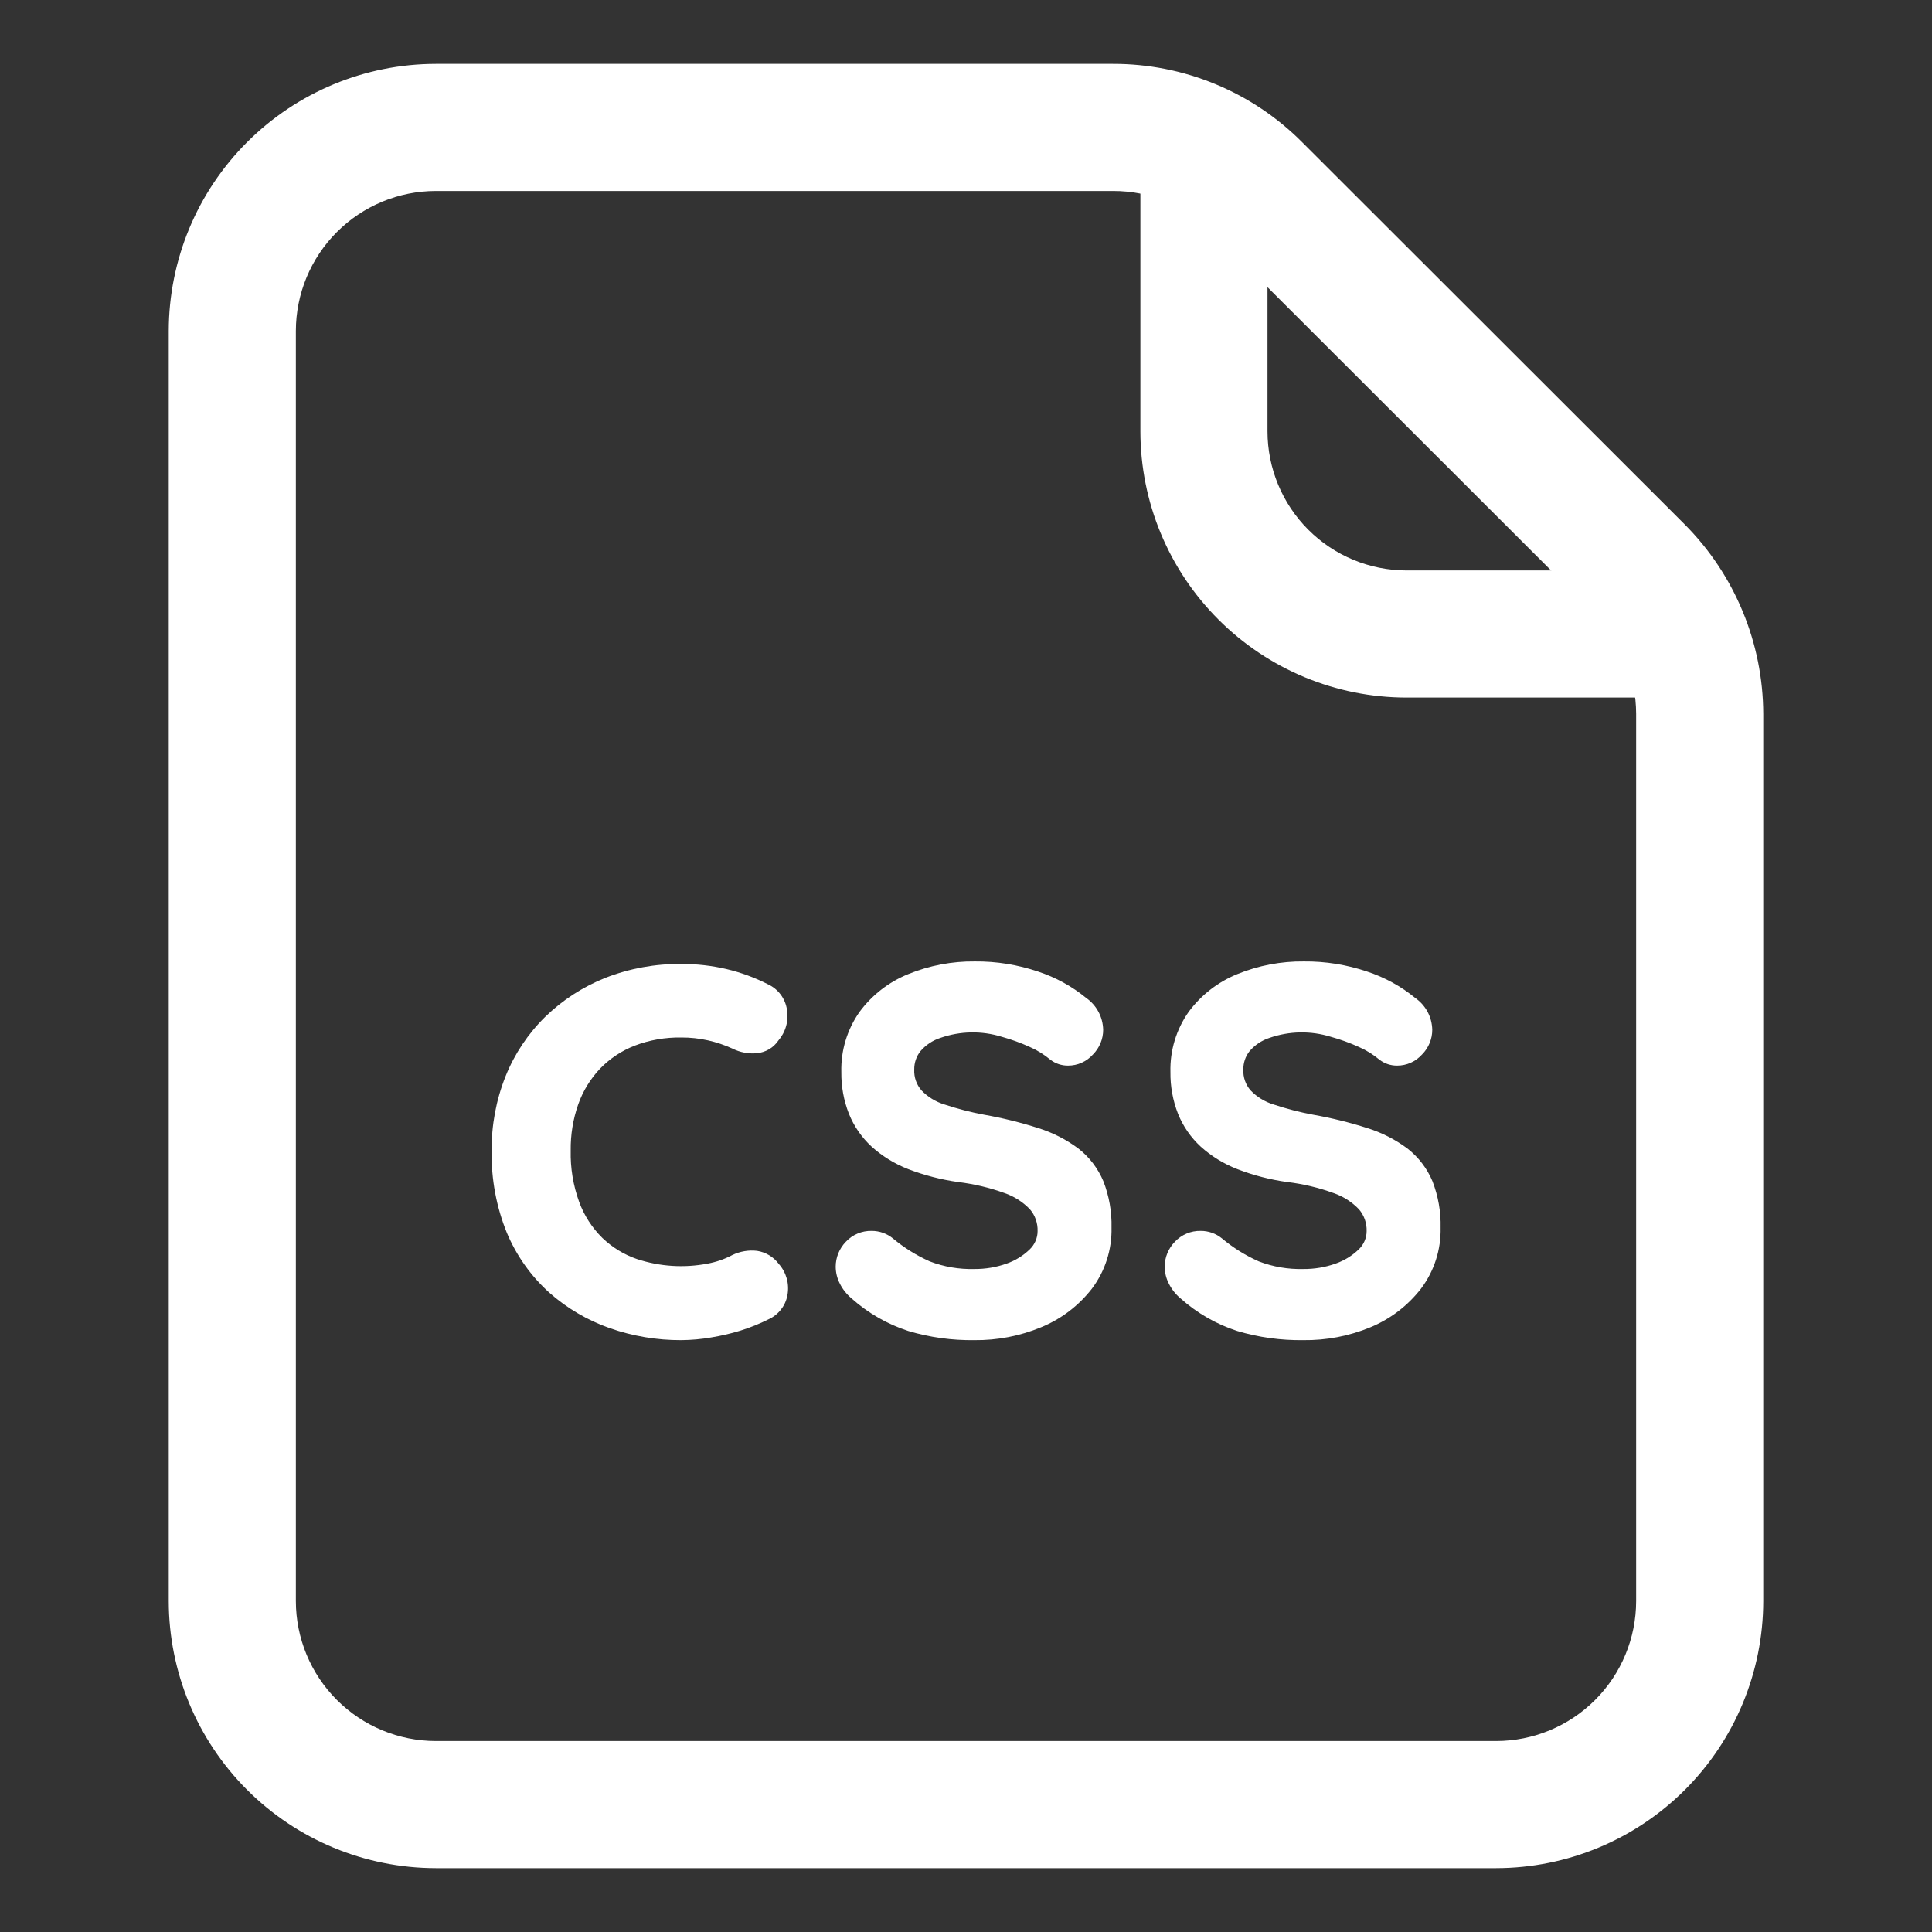 <svg width="38" height="38" viewBox="0 0 38 38" fill="none" xmlns="http://www.w3.org/2000/svg">
<rect x="0" y="0" width="38" height="38" fill="#333333" stroke="none"/>
<path d="M29.429 36.744H8.571C7.178 36.742 5.844 36.188 4.859 35.203C3.874 34.219 3.321 32.883 3.319 31.491V6.509C3.321 5.116 3.874 3.781 4.859 2.797C5.844 1.812 7.178 1.258 8.571 1.256H21.891C22.583 1.255 23.268 1.39 23.907 1.655C24.547 1.92 25.127 2.309 25.615 2.8L33.136 10.314C34.122 11.305 34.677 12.645 34.681 14.043V31.491C34.679 32.883 34.126 34.219 33.141 35.203C32.156 36.188 30.822 36.742 29.429 36.744ZM8.571 3.756C7.841 3.757 7.142 4.048 6.626 4.564C6.11 5.08 5.82 5.779 5.819 6.509V31.491C5.82 32.221 6.11 32.92 6.626 33.436C7.142 33.952 7.841 34.243 8.571 34.244H29.429C30.159 34.243 30.858 33.952 31.374 33.436C31.89 32.92 32.18 32.221 32.181 31.491V14.04C32.179 13.305 31.887 12.601 31.369 12.08L23.848 4.567C23.592 4.309 23.287 4.105 22.951 3.965C22.615 3.826 22.255 3.755 21.891 3.756H8.571Z" fill="white"/>
<path d="M32.32 13.72H27.665C26.277 13.719 24.946 13.167 23.965 12.185C22.983 11.204 22.431 9.873 22.43 8.485V2.51H24.93V8.485C24.931 9.21 25.219 9.905 25.732 10.418C26.245 10.931 26.94 11.219 27.665 11.22H32.32V13.72Z" fill="white"/>
<path d="M15.045 19.475C15.125 19.513 15.195 19.57 15.247 19.642C15.299 19.714 15.333 19.797 15.345 19.885C15.36 19.975 15.355 20.068 15.33 20.157C15.305 20.245 15.261 20.326 15.2 20.395C15.162 20.451 15.113 20.498 15.055 20.533C14.997 20.567 14.932 20.589 14.865 20.595C14.722 20.608 14.578 20.58 14.45 20.515C14.288 20.441 14.119 20.384 13.945 20.345C13.763 20.305 13.577 20.285 13.39 20.286C13.06 20.28 12.733 20.338 12.425 20.456C12.151 20.562 11.903 20.728 11.7 20.94C11.498 21.154 11.343 21.408 11.245 21.685C11.138 21.99 11.086 22.312 11.09 22.635C11.082 22.996 11.141 23.356 11.265 23.695C11.37 23.978 11.535 24.234 11.75 24.445C11.957 24.645 12.207 24.797 12.48 24.89C12.773 24.989 13.081 25.039 13.39 25.036C13.571 25.036 13.752 25.019 13.93 24.985C14.111 24.951 14.287 24.891 14.45 24.805C14.578 24.741 14.723 24.716 14.865 24.735C15.003 24.756 15.127 24.832 15.21 24.945C15.272 25.014 15.317 25.096 15.342 25.186C15.367 25.275 15.372 25.369 15.355 25.46C15.34 25.544 15.305 25.622 15.252 25.689C15.2 25.756 15.132 25.81 15.055 25.845C14.883 25.931 14.704 26.003 14.52 26.06C14.338 26.117 14.153 26.16 13.965 26.19C13.777 26.22 13.586 26.235 13.395 26.235C12.93 26.238 12.468 26.16 12.03 26.005C11.606 25.855 11.216 25.625 10.88 25.326C10.535 25.014 10.264 24.63 10.085 24.201C9.883 23.704 9.784 23.171 9.795 22.635C9.79 22.149 9.88 21.666 10.06 21.215C10.23 20.792 10.485 20.41 10.81 20.09C11.139 19.77 11.528 19.518 11.955 19.35C12.413 19.17 12.902 19.08 13.395 19.085C13.684 19.085 13.973 19.119 14.255 19.185C14.529 19.25 14.794 19.347 15.045 19.475Z" fill="white"/>
<path d="M13.4 26.359C12.921 26.361 12.445 26.281 11.993 26.123C11.555 25.969 11.15 25.731 10.802 25.423C10.442 25.098 10.158 24.697 9.97 24.25C9.762 23.738 9.66 23.188 9.67 22.635C9.665 22.133 9.758 21.634 9.944 21.168C10.12 20.729 10.386 20.331 10.723 20C11.064 19.669 11.467 19.408 11.909 19.232C12.384 19.047 12.89 18.954 13.4 18.96C13.699 18.958 13.998 18.992 14.289 19.06C14.572 19.127 14.847 19.228 15.106 19.36C15.205 19.406 15.291 19.476 15.356 19.563C15.421 19.65 15.463 19.752 15.479 19.86C15.497 19.968 15.491 20.079 15.461 20.184C15.431 20.29 15.378 20.387 15.306 20.47C15.259 20.539 15.197 20.597 15.124 20.639C15.052 20.681 14.971 20.707 14.888 20.715C14.722 20.731 14.555 20.699 14.406 20.624C14.252 20.554 14.092 20.5 13.927 20.463C13.754 20.424 13.577 20.405 13.4 20.406C13.087 20.401 12.775 20.455 12.482 20.567C12.225 20.667 11.992 20.822 11.8 21.021C11.611 21.222 11.465 21.46 11.373 21.721C11.271 22.012 11.221 22.319 11.225 22.628C11.217 22.973 11.274 23.317 11.392 23.642C11.49 23.908 11.645 24.149 11.847 24.348C12.042 24.535 12.275 24.678 12.531 24.765C12.978 24.912 13.455 24.943 13.917 24.854C14.086 24.823 14.25 24.767 14.402 24.686C14.554 24.612 14.725 24.583 14.893 24.603C15.063 24.63 15.215 24.722 15.318 24.86C15.392 24.943 15.445 25.042 15.475 25.149C15.504 25.256 15.508 25.369 15.487 25.478C15.468 25.581 15.424 25.678 15.358 25.76C15.294 25.842 15.21 25.907 15.114 25.95C14.936 26.039 14.752 26.113 14.562 26.172C14.374 26.23 14.183 26.274 13.989 26.306C13.794 26.34 13.598 26.357 13.4 26.359ZM13.4 19.21C12.921 19.204 12.446 19.291 12 19.466C11.59 19.629 11.216 19.872 10.9 20.179C10.588 20.487 10.342 20.855 10.179 21.262C10.005 21.699 9.918 22.165 9.923 22.635C9.912 23.154 10.008 23.669 10.203 24.15C10.375 24.562 10.636 24.931 10.966 25.232C11.29 25.52 11.666 25.743 12.075 25.887C12.5 26.036 12.948 26.111 13.398 26.109C13.582 26.11 13.766 26.095 13.948 26.066C14.13 26.037 14.31 25.995 14.486 25.94C14.663 25.885 14.835 25.816 15 25.733C15.062 25.707 15.116 25.666 15.157 25.613C15.199 25.561 15.227 25.499 15.238 25.433C15.252 25.36 15.248 25.284 15.227 25.213C15.206 25.141 15.169 25.076 15.118 25.021C15.087 24.977 15.047 24.94 15.002 24.912C14.957 24.884 14.906 24.865 14.853 24.856C14.735 24.84 14.615 24.861 14.51 24.916C14.337 25.006 14.151 25.07 13.959 25.105C13.454 25.202 12.933 25.167 12.445 25.005C12.155 24.906 11.89 24.744 11.669 24.531C11.441 24.307 11.266 24.035 11.154 23.736C11.026 23.384 10.964 23.011 10.971 22.636C10.967 22.298 11.022 21.963 11.133 21.644C11.237 21.35 11.401 21.081 11.616 20.855C11.832 20.629 12.094 20.454 12.385 20.34C12.709 20.216 13.053 20.155 13.4 20.16C13.784 20.159 14.163 20.241 14.512 20.401C14.62 20.456 14.742 20.48 14.863 20.471C14.912 20.466 14.96 20.449 15.003 20.423C15.045 20.398 15.082 20.363 15.109 20.321C15.16 20.265 15.197 20.199 15.218 20.127C15.239 20.054 15.244 19.978 15.232 19.904C15.223 19.835 15.196 19.77 15.154 19.714C15.113 19.658 15.058 19.614 14.994 19.586C14.752 19.463 14.496 19.369 14.232 19.306C13.959 19.242 13.68 19.209 13.4 19.21Z" fill="white"/>
<path d="M19.165 26.235C18.738 26.241 18.314 26.182 17.905 26.06C17.509 25.931 17.145 25.722 16.835 25.445C16.752 25.376 16.684 25.291 16.635 25.195C16.59 25.109 16.566 25.013 16.565 24.916C16.564 24.764 16.623 24.618 16.73 24.51C16.783 24.453 16.847 24.408 16.919 24.378C16.99 24.348 17.067 24.333 17.145 24.335C17.269 24.334 17.389 24.377 17.485 24.456C17.713 24.647 17.968 24.805 18.24 24.925C18.534 25.04 18.849 25.094 19.165 25.085C19.397 25.088 19.627 25.049 19.845 24.97C20.033 24.906 20.204 24.8 20.345 24.661C20.405 24.603 20.453 24.534 20.485 24.457C20.518 24.381 20.535 24.298 20.535 24.215C20.54 24.029 20.476 23.848 20.355 23.706C20.203 23.544 20.015 23.422 19.805 23.35C19.501 23.239 19.186 23.164 18.865 23.125C18.54 23.081 18.221 22.999 17.915 22.88C17.663 22.783 17.431 22.641 17.23 22.46C17.048 22.294 16.907 22.089 16.815 21.86C16.719 21.613 16.671 21.35 16.675 21.085C16.664 20.689 16.781 20.299 17.01 19.975C17.239 19.663 17.551 19.421 17.91 19.275C18.31 19.112 18.738 19.031 19.17 19.036C19.578 19.032 19.984 19.098 20.37 19.23C20.7 19.339 21.007 19.509 21.275 19.73C21.362 19.789 21.433 19.868 21.484 19.96C21.534 20.052 21.562 20.155 21.565 20.26C21.564 20.335 21.549 20.408 21.52 20.477C21.491 20.546 21.448 20.608 21.395 20.66C21.345 20.717 21.283 20.762 21.214 20.793C21.145 20.824 21.071 20.84 20.995 20.84C20.898 20.841 20.803 20.809 20.725 20.751C20.595 20.643 20.45 20.553 20.295 20.485C20.111 20.4 19.92 20.33 19.725 20.275C19.543 20.221 19.355 20.192 19.165 20.19C18.919 20.184 18.673 20.221 18.44 20.3C18.267 20.357 18.113 20.461 17.995 20.6C17.896 20.725 17.843 20.881 17.845 21.041C17.838 21.222 17.901 21.399 18.02 21.535C18.157 21.679 18.33 21.786 18.52 21.845C18.778 21.932 19.042 22 19.31 22.05C19.667 22.113 20.019 22.2 20.365 22.31C20.637 22.394 20.892 22.524 21.12 22.695C21.318 22.85 21.473 23.053 21.57 23.285C21.677 23.561 21.728 23.855 21.72 24.15C21.73 24.553 21.603 24.948 21.36 25.27C21.114 25.589 20.788 25.837 20.415 25.99C20.019 26.155 19.594 26.238 19.165 26.235Z" fill="white"/>
<path d="M19.165 26.359C18.725 26.365 18.287 26.305 17.865 26.179C17.453 26.045 17.073 25.827 16.75 25.539C16.655 25.459 16.576 25.361 16.52 25.25C16.466 25.146 16.438 25.032 16.437 24.915C16.437 24.731 16.509 24.555 16.637 24.424C16.701 24.355 16.78 24.299 16.867 24.263C16.954 24.226 17.048 24.208 17.143 24.21C17.295 24.209 17.443 24.261 17.561 24.357C17.781 24.541 18.025 24.693 18.287 24.81C18.566 24.917 18.864 24.968 19.163 24.96C19.38 24.962 19.596 24.926 19.8 24.853C19.97 24.794 20.125 24.698 20.254 24.573C20.302 24.527 20.341 24.471 20.367 24.41C20.394 24.348 20.408 24.282 20.408 24.215C20.413 24.058 20.36 23.905 20.258 23.786C20.119 23.641 19.948 23.531 19.758 23.466C19.463 23.359 19.157 23.287 18.846 23.249C18.511 23.202 18.182 23.117 17.866 22.996C17.6 22.893 17.355 22.743 17.143 22.552C16.948 22.372 16.796 22.152 16.697 21.906C16.595 21.645 16.544 21.366 16.548 21.085C16.537 20.662 16.663 20.247 16.907 19.901C17.152 19.57 17.483 19.313 17.865 19.159C18.28 18.99 18.725 18.905 19.173 18.91C19.597 18.906 20.018 18.974 20.419 19.11C20.764 19.223 21.084 19.399 21.365 19.629C21.466 19.7 21.548 19.793 21.606 19.902C21.664 20.01 21.695 20.131 21.698 20.254C21.698 20.436 21.626 20.61 21.498 20.739C21.436 20.808 21.361 20.864 21.276 20.902C21.192 20.94 21.1 20.959 21.007 20.959C20.883 20.96 20.761 20.92 20.662 20.845C20.539 20.742 20.401 20.656 20.254 20.592C20.076 20.511 19.892 20.444 19.703 20.392C19.309 20.27 18.886 20.278 18.496 20.414C18.344 20.463 18.209 20.553 18.105 20.674C18.023 20.777 17.98 20.905 17.982 21.037C17.975 21.187 18.026 21.334 18.125 21.447C18.25 21.577 18.406 21.672 18.578 21.724C18.831 21.808 19.09 21.875 19.352 21.924C19.714 21.988 20.071 22.076 20.421 22.188C20.707 22.277 20.975 22.414 21.214 22.593C21.429 22.761 21.596 22.982 21.702 23.233C21.815 23.524 21.87 23.835 21.862 24.147C21.872 24.579 21.736 25.002 21.476 25.347C21.215 25.683 20.87 25.945 20.476 26.106C20.061 26.278 19.615 26.364 19.165 26.359ZM17.145 24.459C17.084 24.457 17.024 24.468 16.968 24.491C16.912 24.515 16.862 24.55 16.821 24.595C16.779 24.637 16.746 24.687 16.724 24.741C16.701 24.796 16.69 24.855 16.69 24.914C16.691 24.992 16.71 25.068 16.747 25.137C16.788 25.218 16.846 25.29 16.916 25.348C17.213 25.614 17.563 25.815 17.942 25.939C18.339 26.057 18.751 26.114 19.165 26.108C19.582 26.111 19.996 26.03 20.381 25.868C20.733 25.723 21.042 25.489 21.276 25.188C21.503 24.888 21.62 24.52 21.61 24.144C21.617 23.865 21.57 23.587 21.47 23.327C21.381 23.115 21.239 22.929 21.058 22.787C20.842 22.625 20.599 22.502 20.341 22.423C20.001 22.314 19.654 22.228 19.303 22.167C19.029 22.115 18.759 22.045 18.494 21.957C18.282 21.892 18.09 21.772 17.937 21.611C17.797 21.452 17.723 21.246 17.73 21.034C17.728 20.846 17.791 20.664 17.907 20.517C18.039 20.359 18.212 20.241 18.407 20.177C18.846 20.023 19.323 20.012 19.769 20.148C19.97 20.205 20.167 20.277 20.357 20.365C20.523 20.438 20.678 20.534 20.817 20.65C20.872 20.69 20.938 20.71 21.005 20.709C21.064 20.709 21.122 20.696 21.175 20.672C21.228 20.647 21.276 20.611 21.314 20.567C21.357 20.527 21.39 20.478 21.414 20.424C21.437 20.37 21.45 20.313 21.45 20.254C21.447 20.168 21.423 20.084 21.381 20.009C21.339 19.933 21.28 19.869 21.208 19.821C20.949 19.611 20.654 19.451 20.338 19.347C19.964 19.219 19.57 19.156 19.175 19.159C18.76 19.154 18.348 19.232 17.963 19.389C17.624 19.526 17.329 19.753 17.111 20.047C16.899 20.35 16.79 20.714 16.8 21.084C16.796 21.333 16.841 21.58 16.931 21.812C17.016 22.023 17.147 22.213 17.315 22.367C17.505 22.539 17.724 22.674 17.962 22.767C18.259 22.881 18.569 22.961 18.884 23.004C19.214 23.044 19.538 23.122 19.851 23.236C20.08 23.316 20.285 23.45 20.451 23.627C20.591 23.791 20.666 24.002 20.661 24.218C20.661 24.317 20.64 24.415 20.602 24.506C20.563 24.598 20.507 24.681 20.436 24.75C20.282 24.902 20.095 25.019 19.89 25.09C19.658 25.174 19.413 25.216 19.166 25.213C18.833 25.221 18.502 25.163 18.192 25.043C17.909 24.918 17.645 24.753 17.407 24.555C17.334 24.493 17.241 24.458 17.145 24.459Z" fill="white"/>
<path d="M25.635 26.235C25.209 26.241 24.784 26.182 24.375 26.06C23.98 25.932 23.615 25.722 23.305 25.445C23.221 25.377 23.153 25.291 23.105 25.195C23.06 25.109 23.036 25.013 23.035 24.916C23.034 24.764 23.093 24.618 23.2 24.51C23.253 24.453 23.317 24.408 23.389 24.378C23.46 24.348 23.537 24.333 23.615 24.335C23.739 24.334 23.86 24.377 23.955 24.456C24.183 24.647 24.438 24.805 24.71 24.925C25.005 25.04 25.319 25.094 25.635 25.085C25.867 25.088 26.097 25.049 26.315 24.97C26.503 24.906 26.674 24.8 26.815 24.661C26.875 24.603 26.922 24.534 26.955 24.457C26.988 24.381 27.005 24.298 27.005 24.215C27.01 24.029 26.946 23.848 26.825 23.706C26.673 23.544 26.485 23.422 26.275 23.35C25.971 23.239 25.656 23.164 25.335 23.125C25.01 23.081 24.691 22.999 24.385 22.88C24.133 22.783 23.901 22.641 23.7 22.46C23.518 22.294 23.377 22.089 23.285 21.86C23.188 21.613 23.141 21.35 23.145 21.085C23.134 20.689 23.251 20.299 23.48 19.975C23.711 19.662 24.024 19.42 24.385 19.275C24.785 19.112 25.213 19.031 25.645 19.036C26.055 19.032 26.462 19.098 26.85 19.23C27.178 19.34 27.483 19.509 27.75 19.73C27.837 19.789 27.908 19.868 27.958 19.96C28.009 20.052 28.037 20.155 28.04 20.26C28.038 20.411 27.977 20.554 27.87 20.66C27.82 20.717 27.758 20.762 27.689 20.793C27.62 20.824 27.546 20.84 27.47 20.84C27.373 20.841 27.278 20.809 27.2 20.751C27.07 20.643 26.925 20.553 26.77 20.485C26.586 20.4 26.395 20.33 26.2 20.275C26.018 20.221 25.83 20.192 25.64 20.19C25.394 20.184 25.148 20.221 24.915 20.3C24.742 20.357 24.588 20.461 24.47 20.6C24.371 20.725 24.318 20.881 24.32 21.041C24.313 21.222 24.376 21.399 24.495 21.535C24.633 21.679 24.805 21.786 24.995 21.845C25.253 21.932 25.517 22 25.785 22.05C26.142 22.114 26.494 22.2 26.84 22.31C27.112 22.394 27.367 22.524 27.595 22.695C27.793 22.85 27.948 23.053 28.045 23.285C28.152 23.561 28.203 23.855 28.195 24.15C28.205 24.553 28.078 24.948 27.835 25.27C27.589 25.589 27.263 25.837 26.89 25.99C26.493 26.156 26.066 26.239 25.635 26.235Z" fill="white"/>
<path d="M25.635 26.359C25.195 26.365 24.757 26.305 24.335 26.179C23.923 26.045 23.544 25.827 23.221 25.539C23.125 25.459 23.047 25.361 22.991 25.25C22.937 25.146 22.909 25.032 22.908 24.915C22.908 24.731 22.98 24.555 23.108 24.424C23.173 24.355 23.251 24.3 23.339 24.263C23.426 24.226 23.52 24.208 23.615 24.21C23.767 24.209 23.915 24.261 24.033 24.357C24.253 24.541 24.497 24.694 24.759 24.81C25.038 24.917 25.336 24.968 25.635 24.96C25.852 24.962 26.067 24.926 26.271 24.853C26.441 24.794 26.597 24.698 26.726 24.573C26.774 24.527 26.813 24.471 26.839 24.41C26.866 24.348 26.88 24.282 26.88 24.215C26.885 24.058 26.831 23.905 26.73 23.786C26.591 23.641 26.42 23.531 26.23 23.466C25.936 23.359 25.63 23.286 25.319 23.249C24.984 23.203 24.655 23.118 24.339 22.996C24.073 22.893 23.828 22.743 23.616 22.552C23.421 22.372 23.269 22.152 23.17 21.906C23.068 21.645 23.017 21.366 23.021 21.085C23.01 20.662 23.136 20.247 23.38 19.901C23.625 19.57 23.956 19.314 24.337 19.159C24.752 18.99 25.197 18.905 25.646 18.91C26.07 18.906 26.491 18.974 26.892 19.11C27.236 19.223 27.557 19.399 27.837 19.629C27.938 19.7 28.021 19.793 28.079 19.901C28.137 20.01 28.168 20.131 28.171 20.254C28.171 20.436 28.099 20.61 27.971 20.739C27.909 20.808 27.834 20.864 27.749 20.902C27.664 20.94 27.573 20.959 27.48 20.959C27.355 20.96 27.234 20.92 27.135 20.845C27.012 20.742 26.874 20.656 26.727 20.592C26.549 20.511 26.364 20.444 26.175 20.392C25.781 20.27 25.358 20.278 24.968 20.414C24.817 20.463 24.682 20.553 24.578 20.674C24.496 20.777 24.453 20.905 24.455 21.037C24.448 21.187 24.499 21.334 24.598 21.447C24.723 21.577 24.879 21.672 25.051 21.724C25.304 21.808 25.562 21.875 25.824 21.924C26.186 21.988 26.544 22.076 26.894 22.188C27.18 22.277 27.448 22.414 27.687 22.593C27.901 22.761 28.07 22.982 28.175 23.233C28.288 23.524 28.343 23.835 28.335 24.147C28.345 24.579 28.209 25.002 27.949 25.347C27.689 25.682 27.346 25.944 26.954 26.106C26.536 26.279 26.087 26.365 25.635 26.359ZM23.615 24.459C23.554 24.457 23.494 24.468 23.438 24.491C23.382 24.515 23.332 24.55 23.291 24.595C23.249 24.637 23.216 24.687 23.194 24.741C23.171 24.796 23.16 24.855 23.16 24.914C23.161 24.992 23.18 25.068 23.216 25.137C23.257 25.218 23.315 25.29 23.386 25.348C23.683 25.614 24.033 25.815 24.412 25.939C24.809 26.057 25.221 26.114 25.635 26.108C26.052 26.111 26.466 26.03 26.851 25.868C27.203 25.723 27.512 25.489 27.746 25.188C27.973 24.888 28.09 24.52 28.08 24.144C28.087 23.865 28.04 23.587 27.939 23.327C27.851 23.115 27.709 22.929 27.528 22.787C27.311 22.625 27.069 22.502 26.811 22.423C26.471 22.314 26.124 22.228 25.772 22.167C25.498 22.115 25.228 22.045 24.964 21.957C24.752 21.892 24.56 21.772 24.407 21.611C24.267 21.452 24.193 21.246 24.2 21.034C24.198 20.847 24.26 20.664 24.376 20.517C24.508 20.36 24.681 20.242 24.876 20.177C25.316 20.023 25.793 20.012 26.239 20.148C26.44 20.205 26.637 20.277 26.827 20.365C26.993 20.438 27.148 20.534 27.287 20.65C27.341 20.69 27.407 20.71 27.475 20.709C27.534 20.709 27.592 20.696 27.645 20.672C27.698 20.647 27.746 20.611 27.784 20.567C27.826 20.526 27.86 20.478 27.884 20.424C27.907 20.37 27.919 20.313 27.92 20.254C27.916 20.168 27.892 20.084 27.85 20.008C27.808 19.933 27.749 19.869 27.677 19.821C27.419 19.611 27.124 19.45 26.808 19.347C26.434 19.219 26.041 19.156 25.645 19.159C25.23 19.154 24.817 19.232 24.433 19.389C24.094 19.526 23.799 19.753 23.581 20.047C23.368 20.35 23.259 20.714 23.27 21.084C23.266 21.333 23.31 21.58 23.4 21.812C23.486 22.023 23.617 22.213 23.785 22.367C23.974 22.539 24.194 22.674 24.432 22.767C24.729 22.882 25.038 22.961 25.353 23.004C25.683 23.044 26.008 23.122 26.32 23.236C26.549 23.316 26.755 23.45 26.92 23.627C27.06 23.791 27.135 24.002 27.13 24.218C27.13 24.317 27.109 24.415 27.071 24.506C27.032 24.598 26.976 24.681 26.905 24.75C26.75 24.903 26.563 25.019 26.358 25.09C26.126 25.174 25.881 25.216 25.635 25.213C25.302 25.221 24.971 25.164 24.661 25.043C24.378 24.917 24.113 24.753 23.875 24.555C23.802 24.493 23.71 24.459 23.615 24.459Z" fill="white"/>
</svg>
